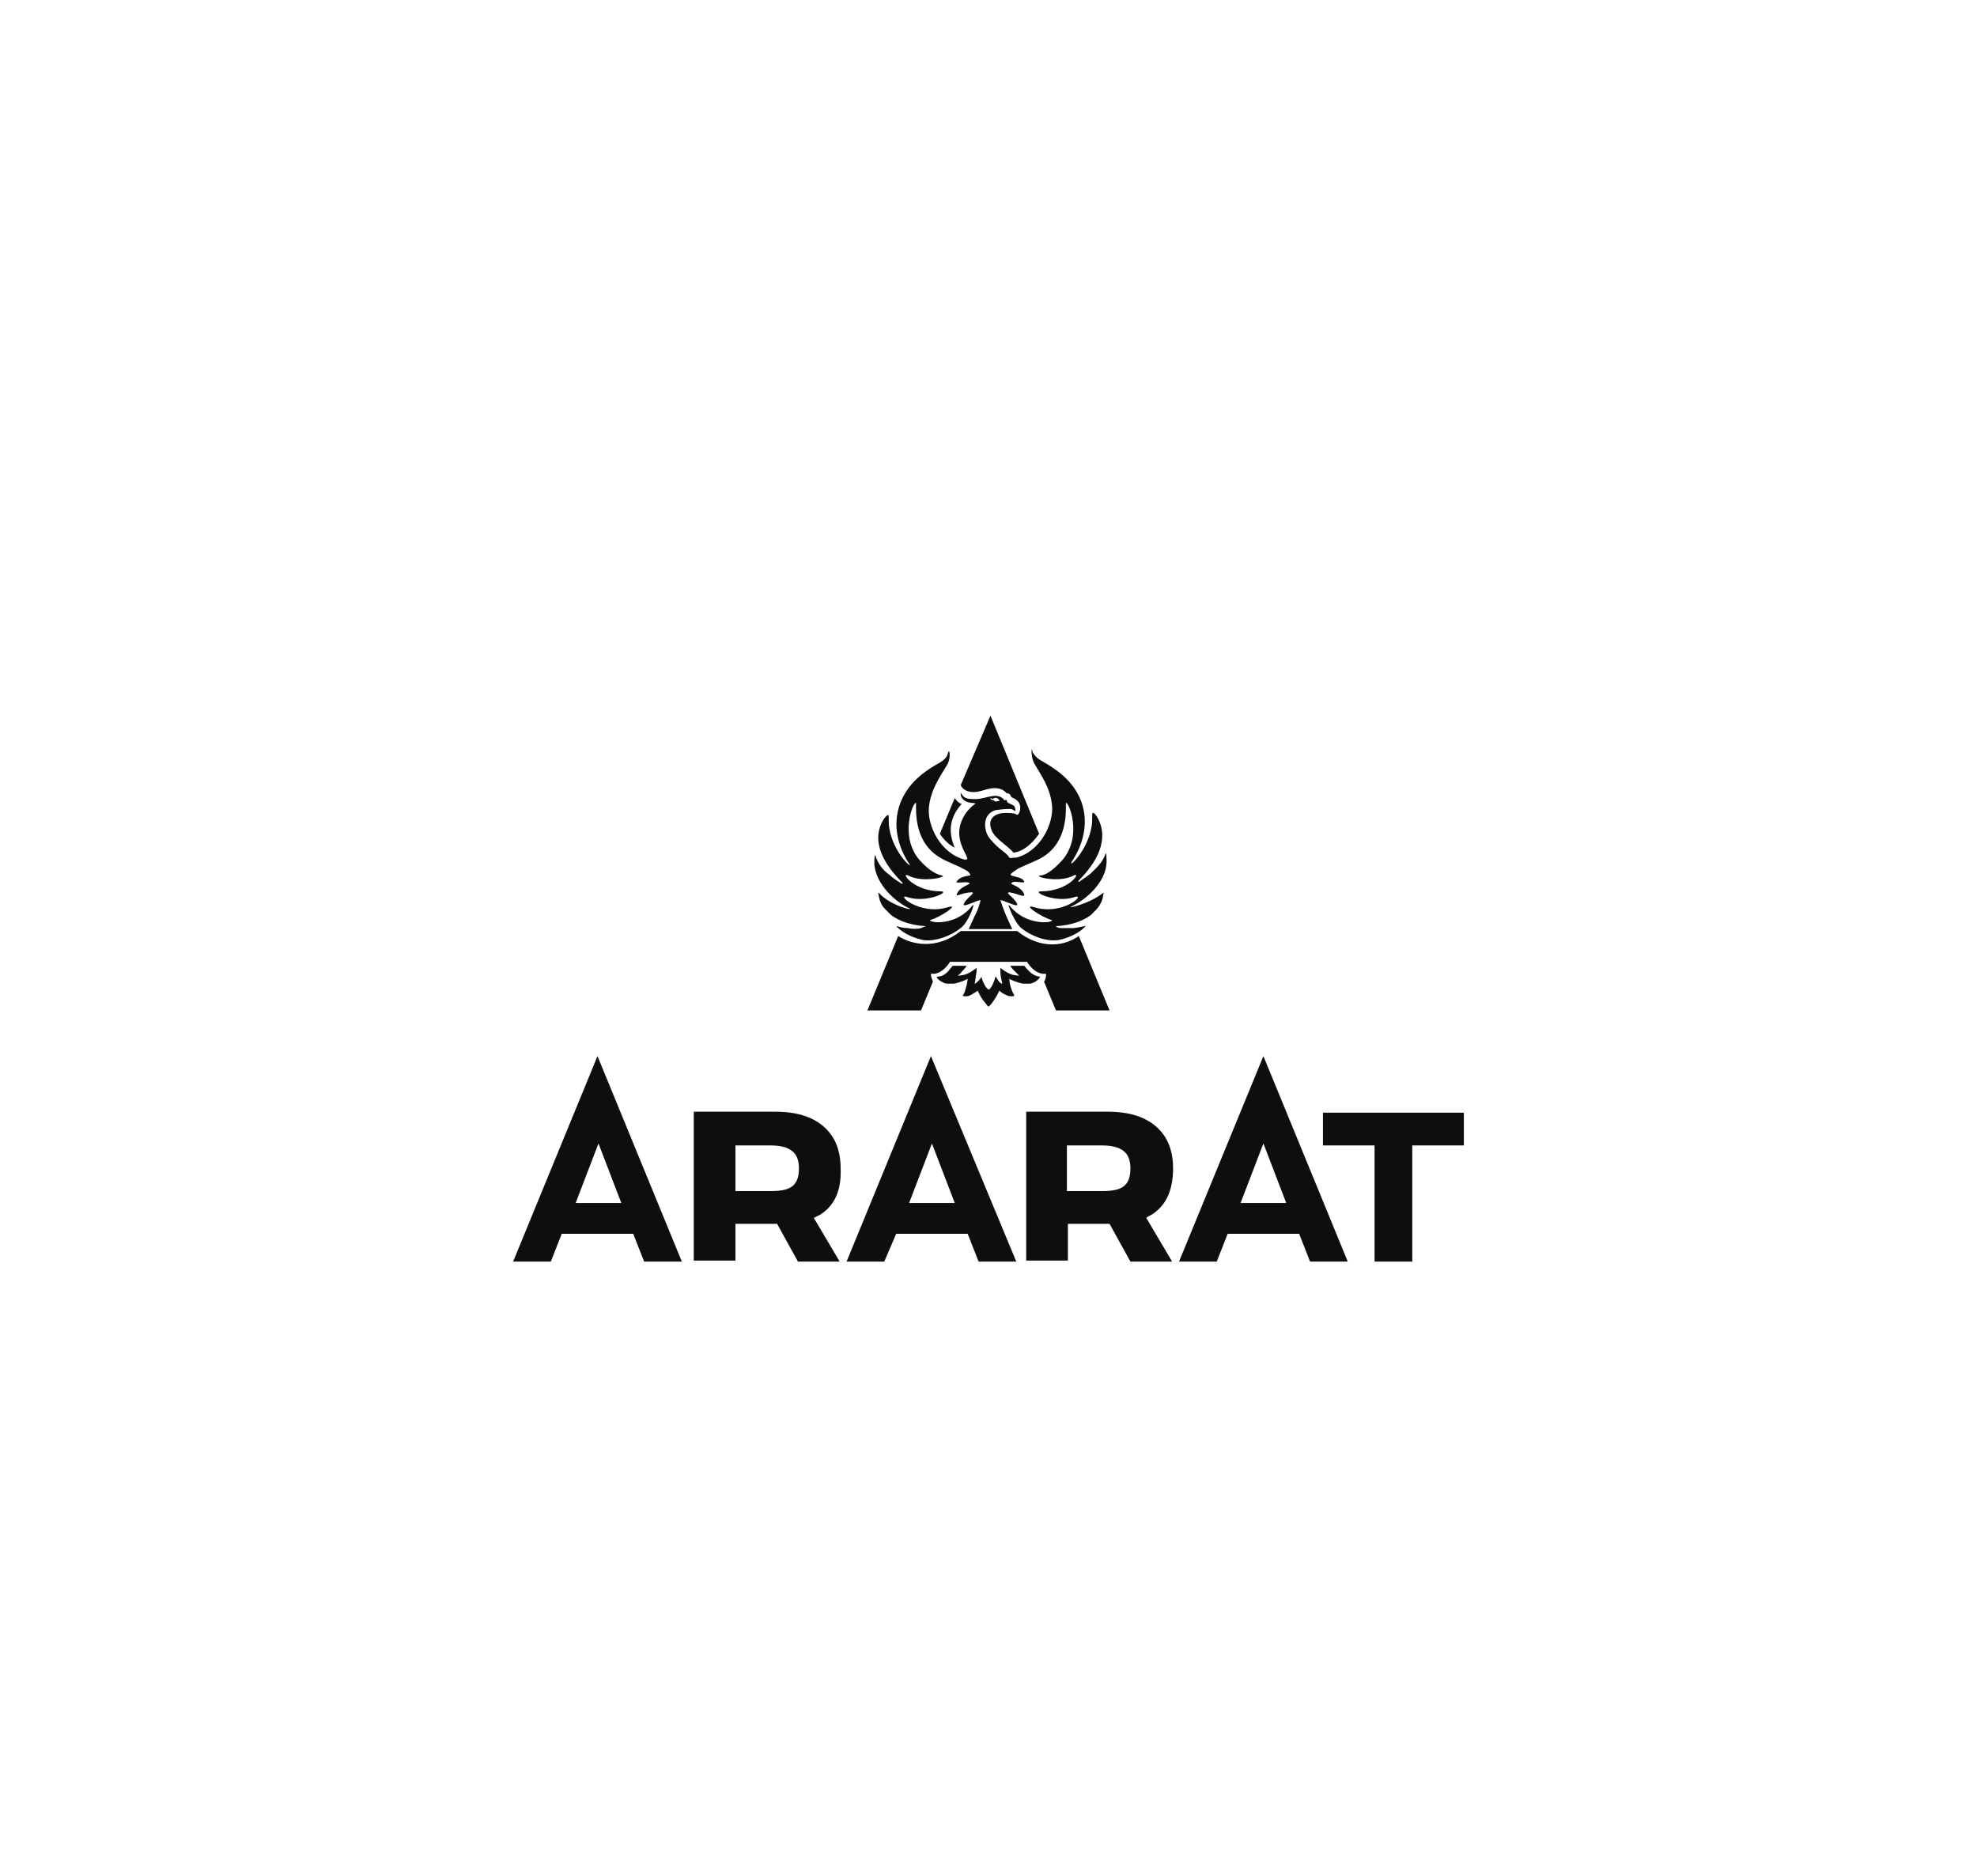 <svg width="253" height="240" viewBox="0 0 253 240" fill="none" xmlns="http://www.w3.org/2000/svg">
<path d="M104.91 155.456C106.561 154.44 107.704 152.662 107.577 149.487C107.577 147.836 107.196 146.058 105.926 144.661C104.656 143.264 102.624 142.248 99.195 142.248H88.78V161.298H94.115V156.599H99.322H99.448L102.116 161.425H107.45L104.148 155.837C104.402 155.71 104.656 155.583 104.91 155.456ZM98.559 152.408H94.115V146.566H98.559C101.1 146.566 102.243 147.455 102.243 149.487C102.243 151.9 100.973 152.408 98.559 152.408ZM147.328 155.456C148.979 154.44 150.122 152.662 150.122 149.487C150.122 147.836 149.741 146.058 148.471 144.661C147.201 143.264 145.169 142.248 141.74 142.248H131.326V161.298H136.66V156.599H141.867H141.994L144.661 161.425H149.995L146.693 155.837C146.82 155.71 147.074 155.583 147.328 155.456ZM140.978 152.408H136.533V146.566H140.978C143.518 146.566 144.661 147.455 144.661 149.487C144.661 151.9 143.391 152.408 140.978 152.408ZM187.334 142.375V146.566H180.73V161.425H175.904V146.566H169.3V142.375H187.334ZM76.461 135.135L65.666 161.425H70.492L71.889 157.869H81.033L82.43 161.425H87.256L76.461 135.135ZM73.667 153.932L76.588 146.312L79.509 153.932H73.667ZM119.134 135.135L108.339 161.425H113.165L114.689 157.869H123.833L125.23 161.425H130.056L119.134 135.135ZM116.34 153.932L119.261 146.312L122.182 153.932H116.34ZM161.68 135.135L150.884 161.425H155.71L157.107 157.869H166.252L167.649 161.425H172.475L161.68 135.135ZM158.758 153.932L161.68 146.312L164.601 153.932H158.758Z" fill="#0E0E0E"/>
<path d="M138.055 119.77L141.992 129.295H135.134L133.61 125.612C133.864 125.231 133.864 124.85 133.864 124.723C133.864 124.596 133.864 124.596 133.737 124.596C132.467 124.723 131.451 123.199 131.451 123.072H126.498H121.545C121.545 123.199 120.529 124.723 119.259 124.596C119.132 124.596 119.132 124.596 119.132 124.723C119.132 124.977 119.259 125.231 119.386 125.612L117.862 129.295H111.004L114.941 119.77C116.719 120.913 119.894 121.548 122.942 119.135H123.704C124.339 119.135 129.546 119.135 130.181 119.135C132.848 121.294 135.896 121.294 138.055 119.77ZM122.942 100.465C123.196 101.1 123.958 101.354 124.593 101.354C125.482 101.354 126.371 100.846 127.26 100.846C127.768 100.846 128.403 100.973 128.784 101.481C129.038 101.481 129.292 101.608 129.419 101.989C129.927 102.243 130.562 102.497 130.562 103.386C130.562 103.767 130.435 104.148 130.181 104.275C129.927 104.021 129.038 104.021 128.657 104.021C127.641 104.021 126.244 104.529 126.879 106.18C127.26 107.323 129.165 108.339 129.673 109.101C130.943 108.974 132.086 107.958 132.975 106.688L126.752 91.575L122.942 100.465ZM122.18 102.116L120.275 106.688C120.783 107.45 121.418 108.085 122.18 108.466C121.291 106.434 121.545 104.529 123.069 102.878C122.688 102.751 122.434 102.497 122.18 102.116ZM126.498 126.628C126.498 126.628 126.117 126.374 125.863 125.739C125.736 125.485 125.609 125.104 125.609 124.977C125.609 124.977 125.482 125.231 125.228 125.485C124.974 125.739 124.847 125.866 124.72 125.866C124.847 125.485 124.847 124.85 124.974 124.342C124.974 124.088 124.974 123.834 124.974 123.834C124.847 123.961 124.212 124.469 123.45 124.723C123.323 124.723 122.942 124.85 122.561 124.85C122.688 124.723 122.942 124.596 123.069 124.342C123.196 124.215 123.577 123.834 123.704 123.58H121.926C121.545 123.961 121.037 124.977 119.894 124.977C119.767 125.104 120.402 125.739 121.164 125.866C121.418 125.866 121.672 125.866 122.053 125.866C122.815 125.739 123.704 125.358 123.831 125.231C123.831 125.485 123.704 126.12 123.577 126.501C123.45 127.009 123.323 127.263 123.196 127.39C123.196 127.517 123.831 127.517 124.085 127.39C124.593 127.136 124.974 126.882 125.101 126.755C125.228 127.009 125.482 127.517 125.736 127.898C125.99 128.152 126.371 128.787 126.498 128.787C126.625 128.787 127.006 128.279 127.26 127.898C127.514 127.517 127.768 127.009 127.895 126.755C128.022 126.882 128.276 127.136 128.911 127.39C129.165 127.517 129.8 127.517 129.8 127.39C129.8 127.263 129.546 127.009 129.419 126.501C129.292 126.247 129.165 125.612 129.165 125.231C129.292 125.358 130.181 125.739 130.943 125.866C131.324 125.866 131.578 125.866 131.832 125.866C132.594 125.739 133.102 125.104 133.102 124.977C131.959 124.85 131.451 123.961 131.07 123.58H129.292C129.419 123.834 129.673 124.088 129.927 124.342C130.054 124.469 130.308 124.723 130.435 124.85C130.181 124.85 129.673 124.723 129.546 124.723C128.784 124.469 128.149 123.961 128.022 123.834C128.022 123.834 128.022 124.215 128.022 124.342C128.022 124.85 128.149 125.358 128.276 125.866C128.149 125.866 127.895 125.739 127.768 125.485C127.641 125.358 127.514 124.977 127.387 124.977C127.387 124.977 127.26 125.485 127.133 125.739C126.879 126.374 126.625 126.628 126.498 126.628ZM137.166 115.96C138.817 115.198 141.484 113.039 141.611 110.371C141.611 110.117 141.611 108.974 141.484 109.228C141.103 110.371 140.341 111.007 139.579 111.769C138.944 112.277 138.309 112.658 138.182 112.785C138.055 112.912 137.928 112.785 138.055 112.658C140.341 110.371 141.992 107.45 140.468 104.656C140.341 104.402 139.96 103.894 139.833 104.021C139.706 104.021 139.833 104.91 139.706 105.672C139.198 108.974 136.531 111.261 137.166 110.244C139.706 106.434 139.579 101.608 135.007 98.433C133.61 97.417 132.848 97.29 132.34 96.528C132.086 96.274 132.086 96.02 132.086 95.893C131.959 95.766 131.959 96.909 132.34 97.671C133.229 99.195 134.372 100.719 134.626 103.005C134.88 105.418 133.102 108.974 130.054 109.736H129.927C129.673 109.736 129.292 109.863 129.165 109.736C128.911 109.228 128.022 108.72 127.514 108.212C126.879 107.577 126.498 107.196 126.244 106.561C126.117 106.18 125.99 105.545 126.117 105.037C126.244 104.275 126.879 103.767 127.514 103.64H127.641C128.403 103.513 129.038 103.513 129.165 103.513C129.292 103.513 129.546 103.513 129.673 103.64C129.927 103.767 129.927 103.894 129.927 103.64C129.927 103.132 129.673 103.005 129.292 102.878C129.165 102.751 129.038 102.751 129.038 102.751C128.784 102.624 128.911 102.243 128.657 102.37C128.403 102.497 128.53 102.243 128.276 102.116C127.26 101.354 125.99 102.37 124.466 102.243C123.831 102.243 123.323 102.116 123.069 101.608C122.942 101.481 122.942 101.354 122.942 101.354C122.942 101.354 122.942 101.481 122.942 101.608C122.942 102.116 123.45 102.751 124.593 102.751C124.847 102.751 124.847 102.878 124.593 103.005C124.085 103.386 123.577 104.021 123.45 104.275C121.418 107.577 124.593 109.99 123.577 109.99C123.45 109.99 123.45 109.99 123.45 109.99C120.402 109.228 118.624 105.672 118.878 103.259C119.132 100.973 120.275 99.449 121.164 97.925C121.672 97.163 121.545 96.02 121.418 96.147C121.291 96.274 121.291 96.528 121.164 96.782C120.656 97.544 119.894 97.671 118.497 98.687C114.052 101.862 113.798 106.688 116.338 110.498C116.973 111.388 114.306 109.228 113.798 105.926C113.671 105.164 113.798 104.275 113.671 104.275C113.544 104.275 113.163 104.656 113.036 104.91C111.385 107.704 113.163 110.625 115.449 112.912C115.576 113.039 115.449 113.166 115.322 113.039C115.195 112.912 114.433 112.531 113.925 112.023C113.036 111.388 112.401 110.625 112.02 109.482C111.893 109.228 111.893 110.244 111.893 110.625C112.147 113.293 114.687 115.452 116.338 116.214C117.1 116.595 114.052 115.96 112.528 114.309C112.401 114.182 112.401 114.182 112.401 114.309C112.528 115.071 112.655 115.706 113.29 116.341C113.544 116.595 113.798 116.849 114.052 117.103C115.957 118.5 118.497 118.5 118.497 118.5C118.497 118.5 118.116 118.627 117.862 118.754C117.481 118.881 116.592 118.881 116.211 118.754C115.322 118.754 114.814 118.5 114.814 118.5C114.687 118.5 114.814 118.627 114.814 118.627C115.703 119.516 116.973 120.024 118.116 120.278C119.64 120.532 121.672 119.77 122.942 118.754C123.958 117.992 124.847 115.452 124.466 115.833C122.434 118.5 119.005 118.119 119.005 117.738C120.402 117.357 122.942 115.579 121.291 116.087C117.608 117.23 114.433 114.182 116.211 114.817C118.624 115.579 121.672 114.055 120.402 114.055C116.846 114.055 115.195 111.515 116.211 112.023C118.116 113.039 121.418 112.15 120.529 112.023C120.021 111.896 119.132 111.642 117.735 110.117C114.941 106.942 116.973 102.37 117.227 102.751C117.227 103.894 116.973 107.958 120.529 109.863C121.418 110.371 122.561 110.752 123.196 111.134C123.704 111.388 123.958 111.515 124.085 111.769C124.212 111.896 124.212 112.023 124.085 112.023C123.323 112.15 122.815 112.277 122.434 112.785C122.18 113.166 123.831 112.658 124.085 113.039C124.212 113.166 122.815 113.42 122.434 114.436C122.307 114.817 123.196 114.182 124.339 114.182C124.974 114.182 123.577 114.944 123.323 115.706C123.196 116.214 125.228 115.071 125.482 115.198C125.482 115.198 125.228 116.341 124.72 117.23C124.339 118.119 123.958 118.881 123.958 118.881H126.752H129.546C129.546 118.881 129.165 118.119 128.784 117.23C128.403 116.341 128.022 115.198 128.022 115.198C128.276 115.071 130.308 116.214 130.181 115.706C129.927 114.944 128.53 114.182 129.165 114.182C130.181 114.309 131.197 114.944 131.07 114.436C130.689 113.42 129.292 113.166 129.419 113.039C129.673 112.531 131.197 113.166 131.07 112.785C130.816 112.277 130.181 112.277 129.419 112.023C129.292 112.023 129.292 111.896 129.419 111.769C129.546 111.642 129.927 111.388 130.308 111.134C131.07 110.752 132.086 110.371 133.102 109.863C136.658 107.958 136.404 103.894 136.404 102.751C136.658 102.37 138.69 106.942 135.896 110.117C134.499 111.642 133.61 112.023 133.102 112.023C132.213 112.15 135.515 113.039 137.42 112.023C138.436 111.515 136.785 114.055 133.229 114.055C131.959 114.055 135.007 115.579 137.42 114.817C139.198 114.182 136.15 117.23 132.34 116.087C130.689 115.579 133.229 117.357 134.626 117.738C134.753 118.119 131.197 118.5 129.165 115.833C128.784 115.452 129.8 117.992 130.689 118.754C131.959 119.77 133.864 120.532 135.515 120.278C136.658 120.024 137.928 119.516 138.817 118.627C138.944 118.5 138.944 118.373 138.817 118.5C138.817 118.5 138.309 118.627 137.42 118.754C137.039 118.754 136.277 118.754 135.769 118.754C135.515 118.754 135.134 118.627 135.134 118.5C135.134 118.5 137.674 118.5 139.579 117.103C139.833 116.849 140.087 116.595 140.341 116.341C140.976 115.579 141.103 115.071 141.23 114.309C141.23 114.182 141.23 114.182 141.103 114.309C139.325 115.706 136.277 116.341 137.166 115.96ZM127.006 102.243C127.133 102.243 127.133 102.116 127.26 102.116C127.514 101.989 127.895 102.243 127.895 102.497C127.641 102.497 127.514 102.624 127.26 102.497C127.133 102.37 127.133 102.37 127.006 102.37C126.879 102.37 126.752 102.243 126.752 102.116C126.879 102.116 127.006 102.243 127.006 102.243Z" fill="#0E0E0E"/>
</svg>
